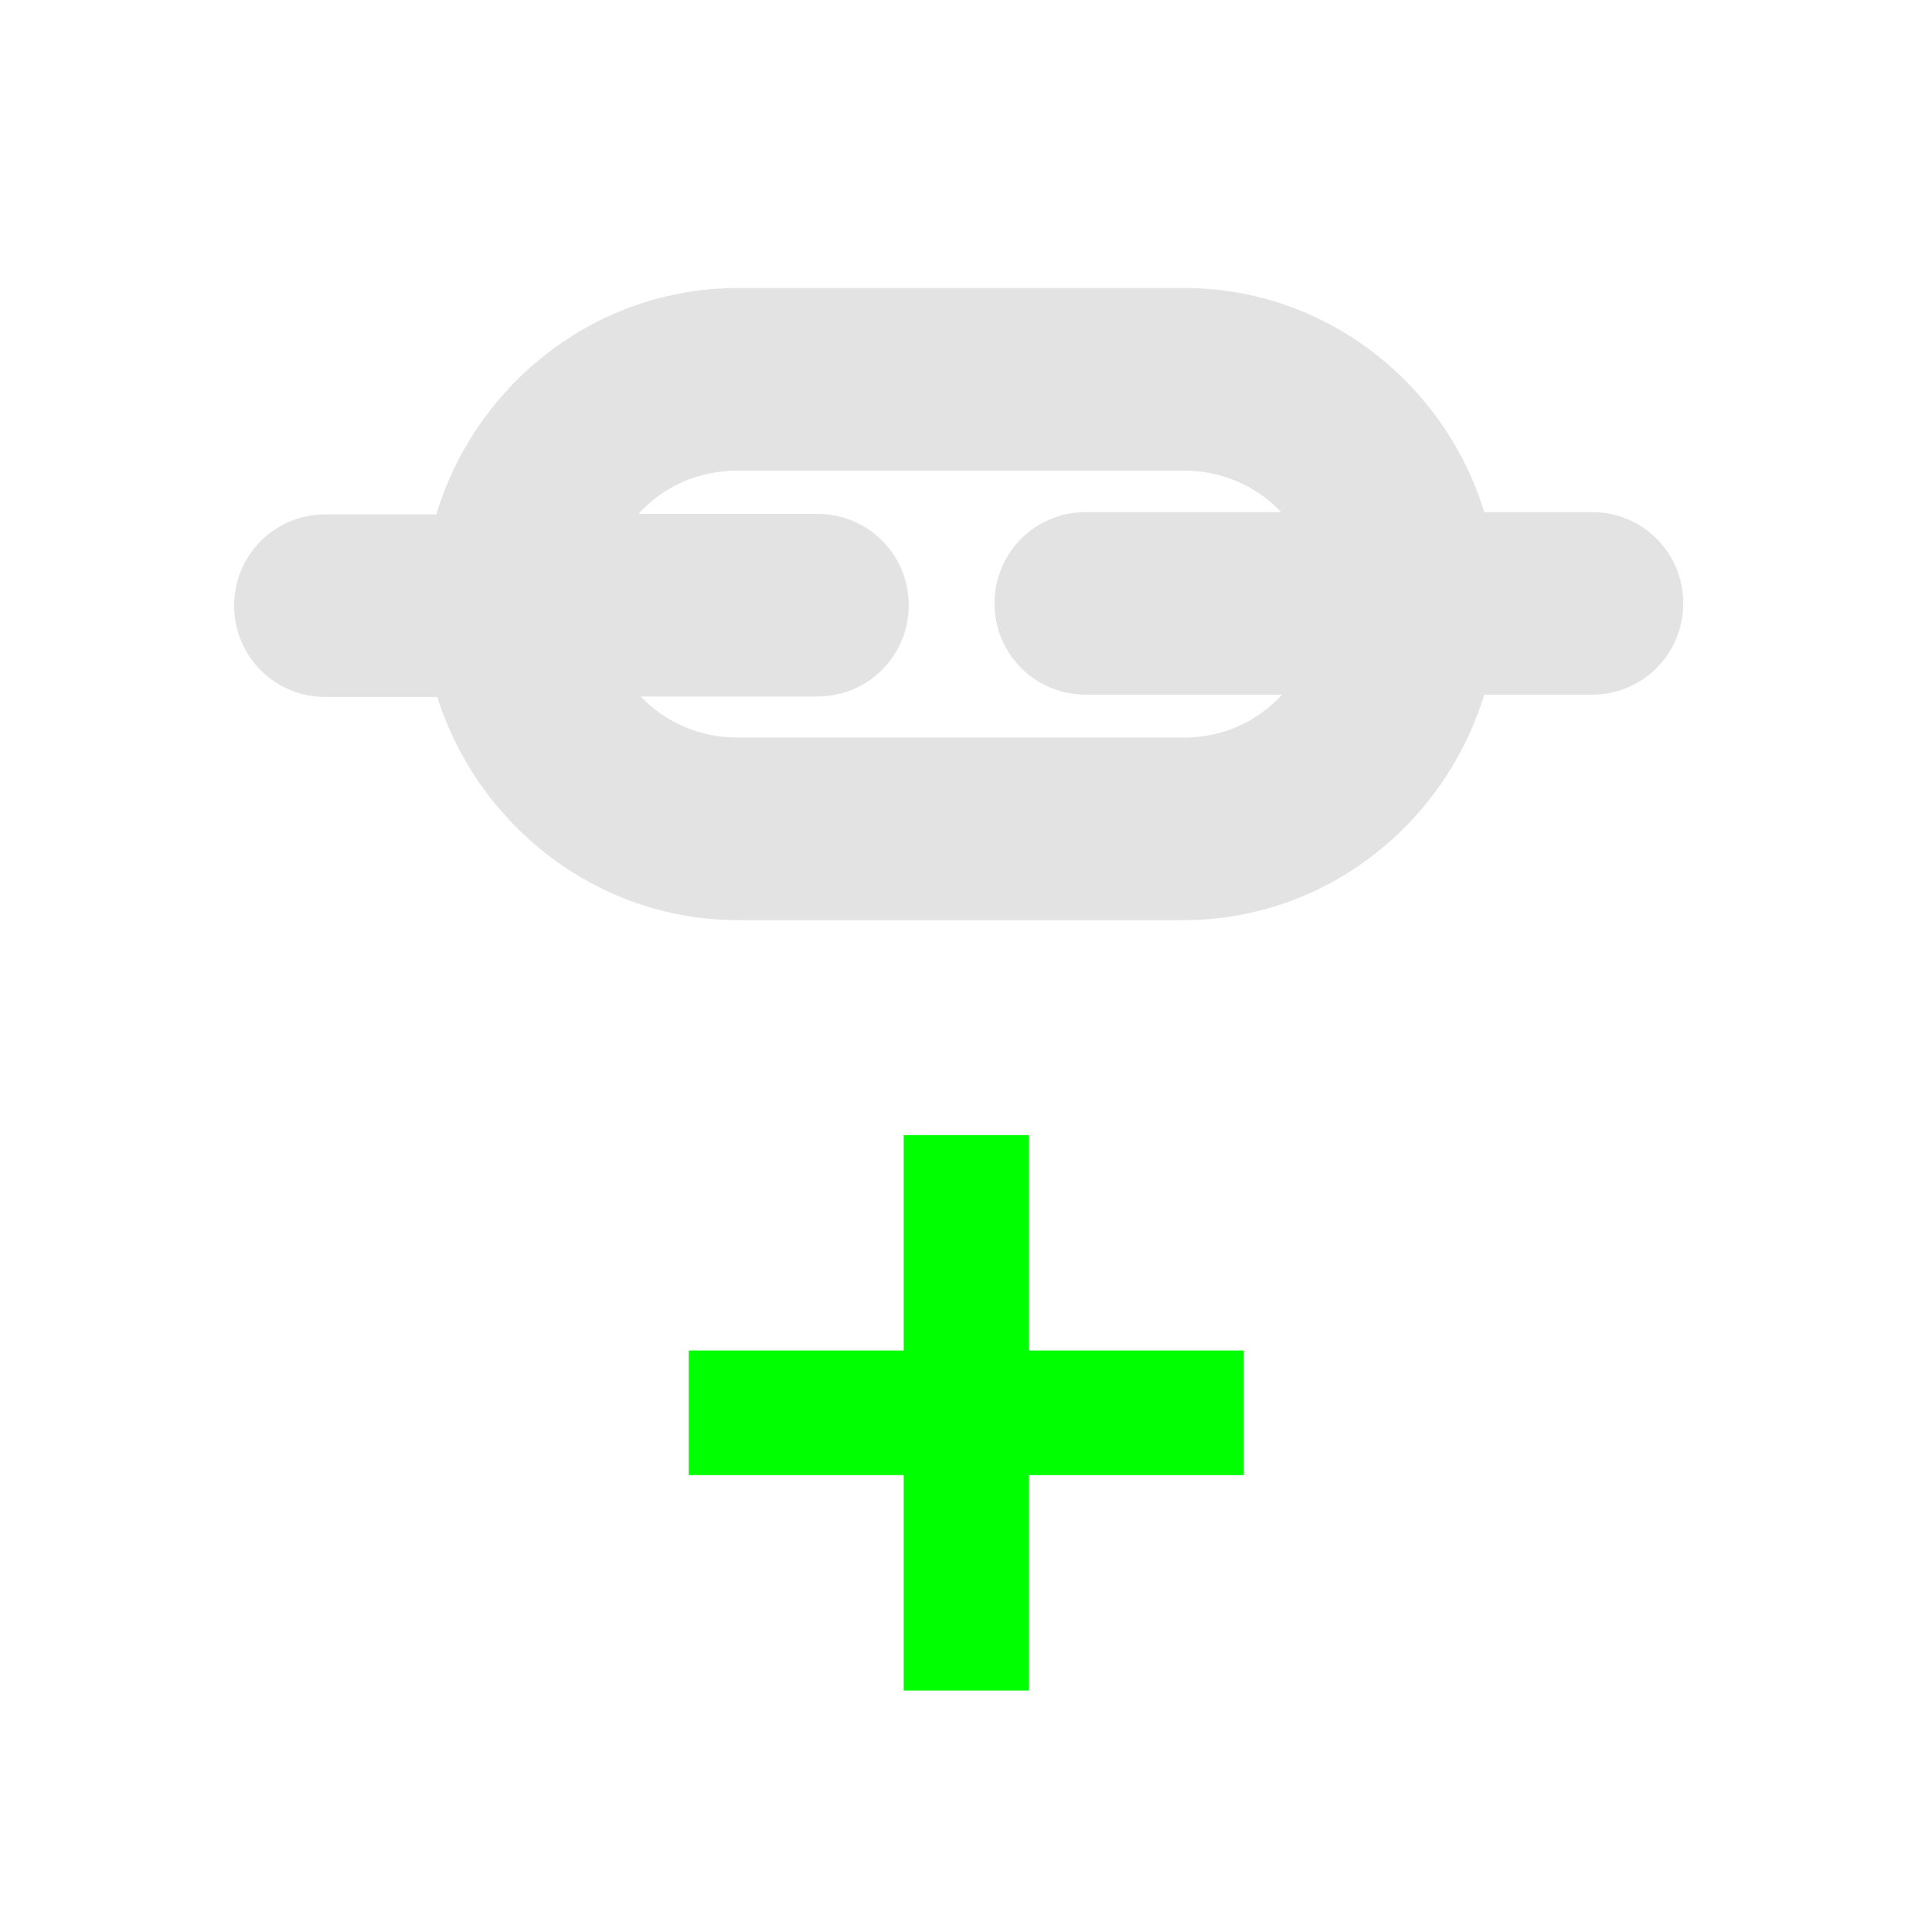 <?xml version="1.0" encoding="UTF-8" standalone="no"?>
<!-- Created with Inkscape (http://www.inkscape.org/) -->

<svg
   xmlns:dc="http://purl.org/dc/elements/1.1/"
   xmlns:cc="http://creativecommons.org/ns#"
   xmlns:rdf="http://www.w3.org/1999/02/22-rdf-syntax-ns#"
   xmlns:svg="http://www.w3.org/2000/svg"
   xmlns="http://www.w3.org/2000/svg"
   xmlns:sodipodi="http://sodipodi.sourceforge.net/DTD/sodipodi-0.dtd"
   xmlns:inkscape="http://www.inkscape.org/namespaces/inkscape"
   width="16"
   height="16"
   viewBox="0 0 4.233 4.233"
   version="1.1"
   id="main"
   inkscape:version="0.92+devel (039bd1db37, 2017-09-02, custom)"
   sodipodi:docname="insert-link.svg">
  <defs
     id="ol-defs">
    <style
       id="current-color-scheme">      .ColorScheme-Text {
        color:#d0d0d0;
        stop-color:#d0d0d0;
      }
      .ColorScheme-Background {
        color:#212121;
        stop-color:#212121;
      }
      .ColorScheme-Highlight {
        color:#0039a9;
        stop-color:#0039a9;
      }
      .ColorScheme-ViewText {
        color:#d0d0d0;
        stop-color:#d0d0d0;
      }
      .ColorScheme-ViewBackground {
        color:#19191b;
        stop-color:#19191b;
      }
      .ColorScheme-ViewHover {
        color:#005cc7;
        stop-color:#005cc7;
      }
      .ColorScheme-ViewFocus{
        color:#002466;
        stop-color:#002466;
      }
      .ColorScheme-ButtonText {
        color:#d0d0d0;
        stop-color:#d0d0d0;
      }
      .ColorScheme-ButtonBackground {
        color:#232323;
        stop-color:#232323;                             
      }                                                 
      .ColorScheme-ButtonHover {                        
        color:#005cc7;                                  
        stop-color:#005cc7;                             
      }                                                 
      .ColorScheme-ButtonFocus{                         
        color:#0039a9;                                  
        stop-color:#0039a9;                             
      }</style>
  </defs>
  <sodipodi:namedview
     id="base"
     pagecolor="#002466"
     bordercolor="#ffffff"
     borderopacity="0.30"
     inkscape:pageopacity="1"
     inkscape:pageshadow="2"
     inkscape:zoom="40.551468"
     inkscape:document-units="px"
     inkscape:current-layer="main"
     inkscape:document-rotation="0"
     showgrid="false"
     inkscape:showpageshadow="false"
     borderlayer="true"
     inkscape:window-width="1920"
     inkscape:window-height="1025"
     inkscape:window-x="0"
     inkscape:window-y="26"
     inkscape:window-maximized="1"
     units="px"
     inkscape:cx="4.0296259"
     inkscape:cy="7.9030552" />
  <g
     id="g875"
     inkscape:label="#insert-link">
    <path
       style="fill:none;stroke-width:0.205"
       d="M -5.5e-8,-3e-8 H 4.233 V 4.233 H -5.5e-8 Z"
       id="boundary"
       inkscape:label="#boundary"
       inkscape:connector-curvature="0" />
    <path
       inkscape:label="#"
       inkscape:connector-curvature="0"
       id="rect846"
       d="M 1.98,2.487 V 2.959 H 1.509 v 0.273 h 0.471 v 0.472 H 2.254 V 3.232 H 2.725 V 2.959 H 2.254 V 2.487 Z"
       style="fill:#00ff00;stroke-width:0.458;stroke-linecap:square" />
    <path
       id="path861"
       fill="#d0d0d0"
       d="m 1.617,0.631 c -0.312,0 -0.575,0.211 -0.661,0.496 H 0.713 c -0.111,0 -0.2,0.089 -0.2,0.2 0,0.111 0.089,0.2 0.2,0.2 H 0.958 C 1.047,1.808 1.308,2.016 1.617,2.016 h 0.976 c 0.311,0 0.572,-0.21 0.659,-0.494 H 3.488 c 0.111,0 0.2,-0.089 0.2,-0.2 0,-0.111 -0.089,-0.2 -0.2,-0.2 H 3.252 C 3.165,0.839 2.904,0.631 2.594,0.631 Z m 0,0.4 h 0.976 c 0.086,0 0.161,0.035 0.214,0.091 H 2.379 c -0.111,0 -0.2,0.089 -0.2,0.2 0,0.111 0.089,0.2 0.2,0.2 h 0.43 c -0.053,0.058 -0.128,0.094 -0.215,0.094 H 1.617 c -0.085,0 -0.16,-0.034 -0.213,-0.09 h 0.387 c 0.111,0 0.2,-0.089 0.2,-0.2 0,-0.111 -0.089,-0.2 -0.2,-0.2 H 1.399 c 0.053,-0.059 0.13,-0.095 0.218,-0.095 z"
       inkscape:connector-curvature="0"
       style="opacity:0.6;stroke-width:1"
       inkscape:label="#" />
  </g>
</svg>

